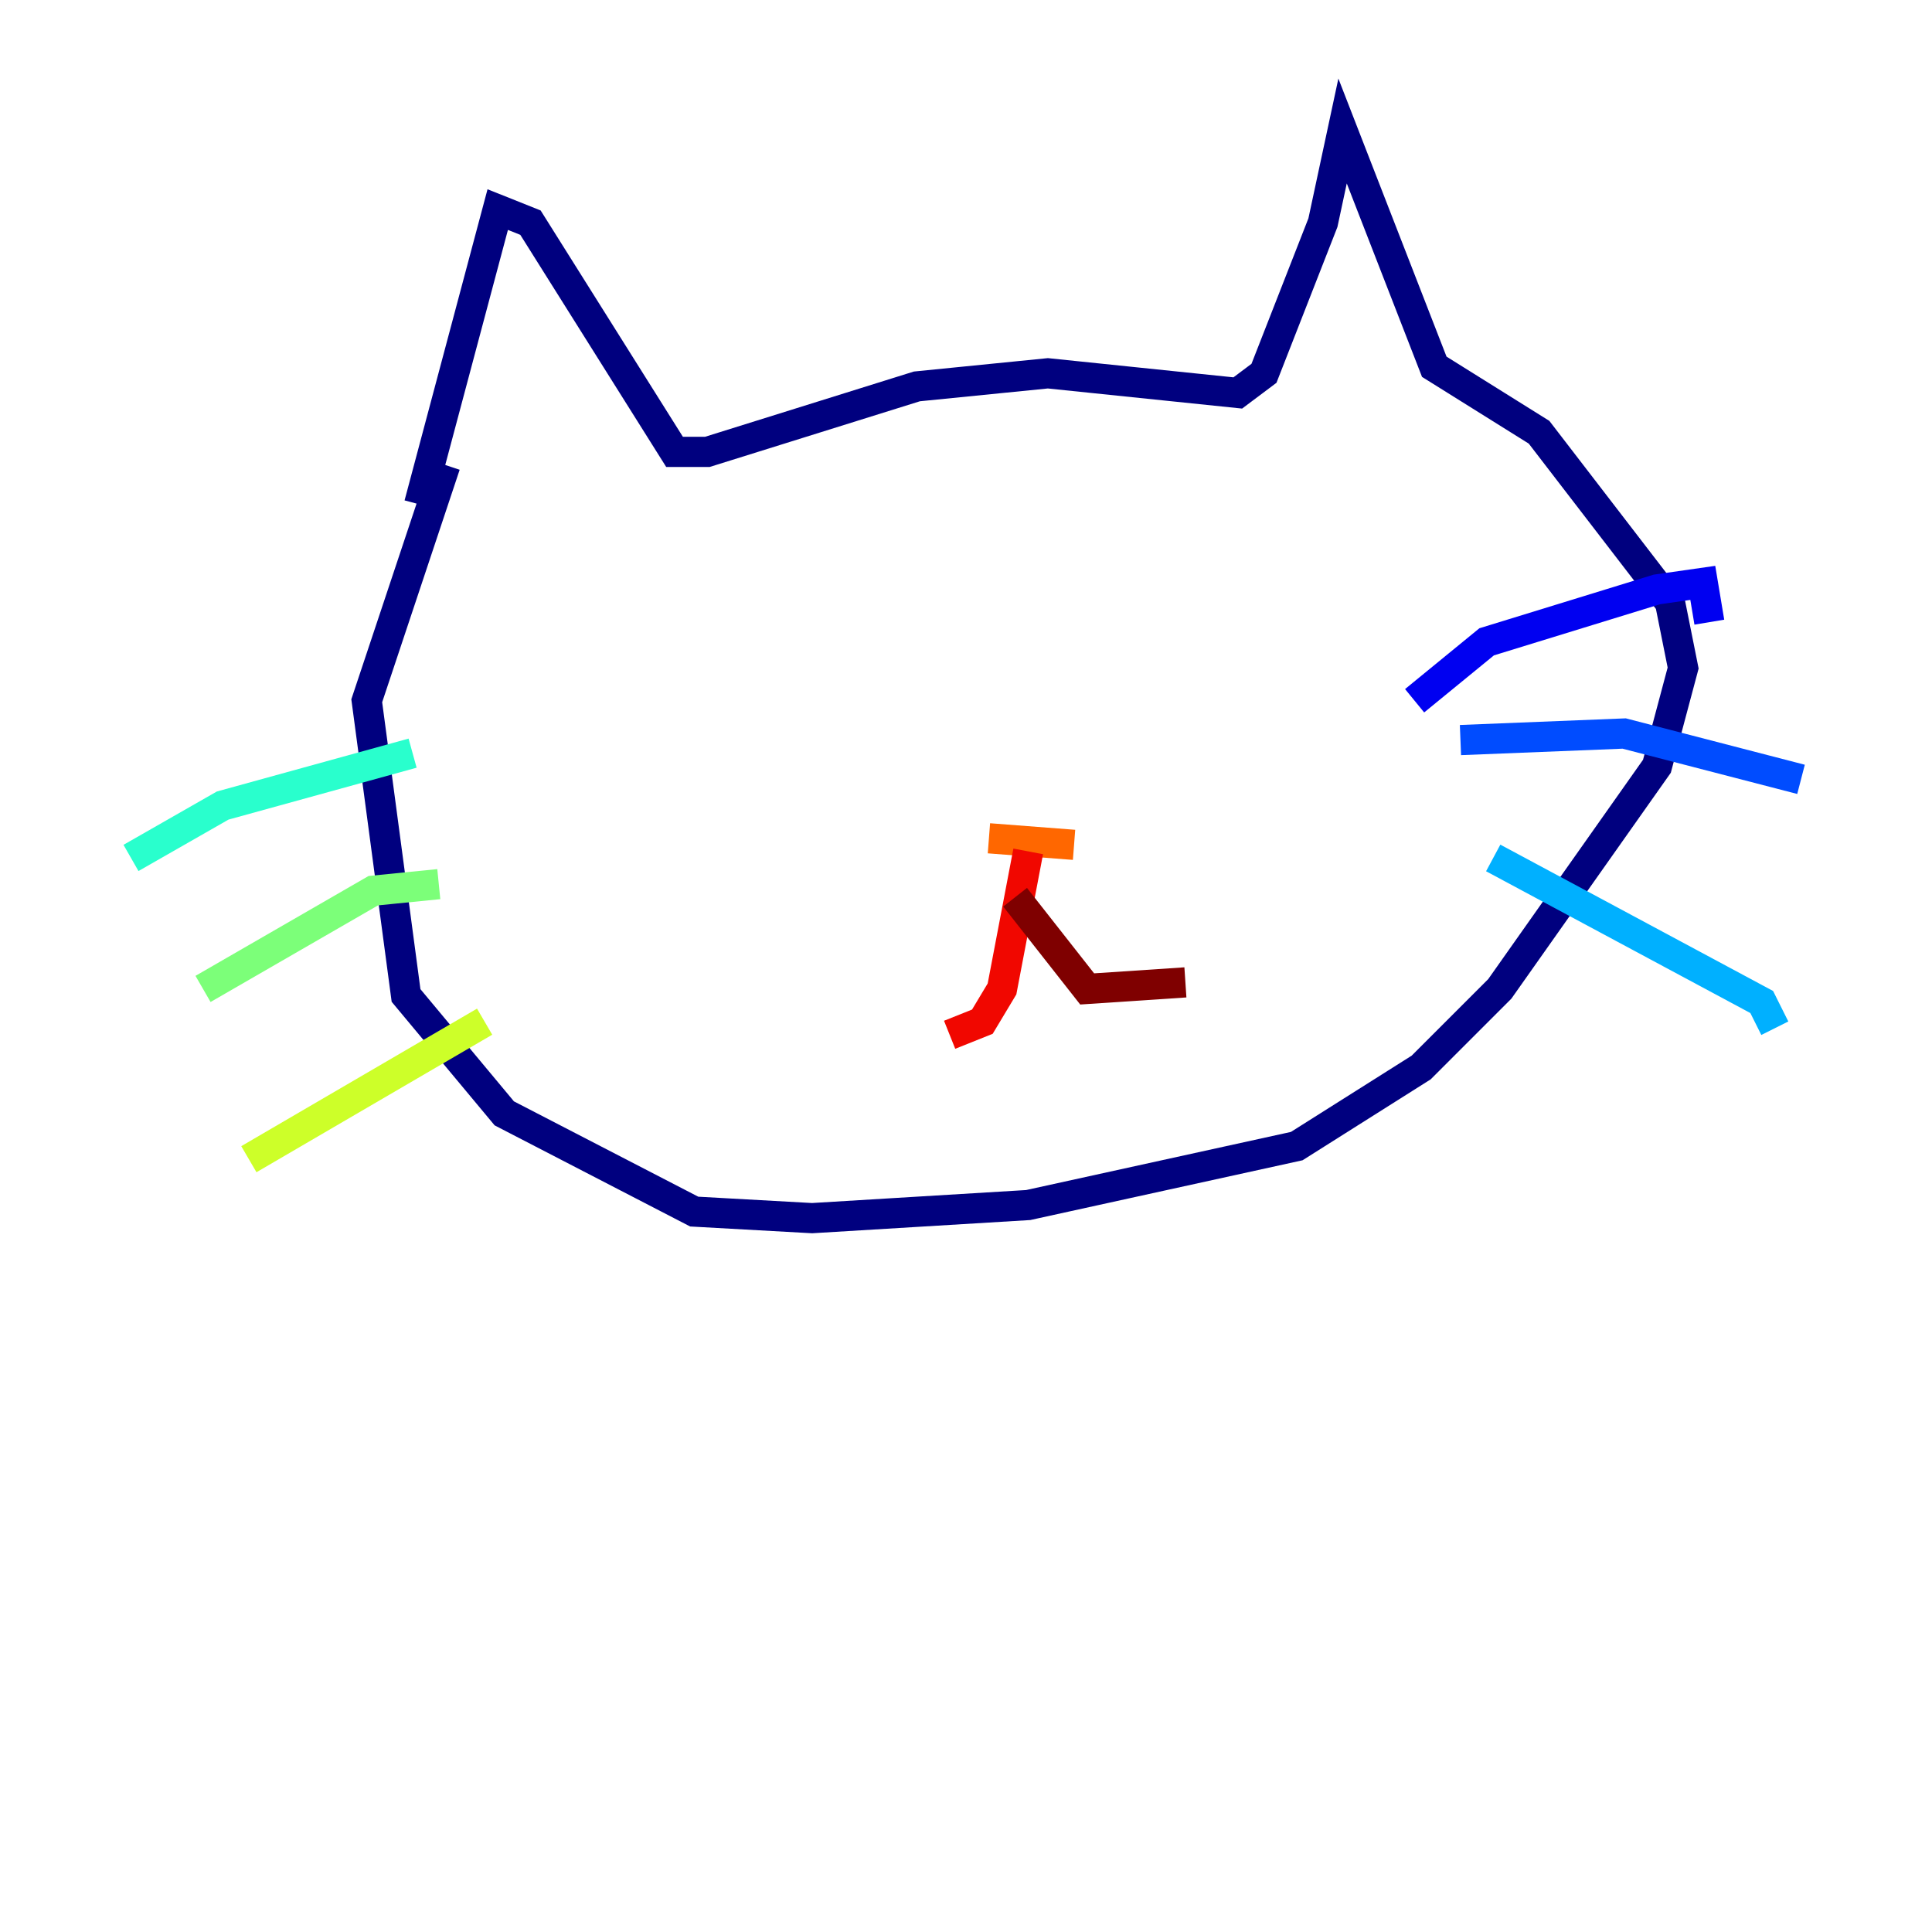 <?xml version="1.0" encoding="utf-8" ?>
<svg baseProfile="tiny" height="128" version="1.2" viewBox="0,0,128,128" width="128" xmlns="http://www.w3.org/2000/svg" xmlns:ev="http://www.w3.org/2001/xml-events" xmlns:xlink="http://www.w3.org/1999/xlink"><defs /><polyline fill="none" points="27.77,33.41 32.976,13.885 35.146,14.752 44.691,29.939 46.861,29.939 60.746,25.6 69.424,24.732 82.007,26.034 83.742,24.732 87.647,14.752 88.949,8.678 95.024,24.298 101.966,28.637 110.644,39.919 111.512,44.258 109.776,50.766 99.363,65.519 94.156,70.725 85.912,75.932 68.122,79.837 53.803,80.705 45.993,80.271 33.41,73.763 26.902,65.953 24.298,46.427 29.505,30.807" stroke="#00007f" stroke-width="2" /><polyline fill="none" points="93.722,46.427 98.495,42.522 109.776,39.051 112.814,38.617 113.248,41.22" stroke="#0000f1" stroke-width="2" /><polyline fill="none" points="96.759,49.031 107.607,48.597 119.322,51.634" stroke="#004cff" stroke-width="2" /><polyline fill="none" points="98.929,56.841 116.719,66.386 117.586,68.122" stroke="#00b0ff" stroke-width="2" /><polyline fill="none" points="8.678,56.841 14.752,53.37 27.336,49.898" stroke="#29ffcd" stroke-width="2" /><polyline fill="none" points="13.451,65.519 24.732,59.01 29.071,58.576" stroke="#7cff79" stroke-width="2" /><polyline fill="none" points="16.488,76.8 32.108,67.688" stroke="#cdff29" stroke-width="2" /><polyline fill="none" points="67.254,55.973 67.688,55.539" stroke="#ffc400" stroke-width="2" /><polyline fill="none" points="65.519,55.539 71.159,55.973" stroke="#ff6700" stroke-width="2" /><polyline fill="none" points="68.122,56.407 66.386,65.519 65.085,67.688 62.915,68.556" stroke="#f10700" stroke-width="2" /><polyline fill="none" points="67.254,59.444 72.027,65.519 78.536,65.085" stroke="#7f0000" stroke-width="2" /></svg>